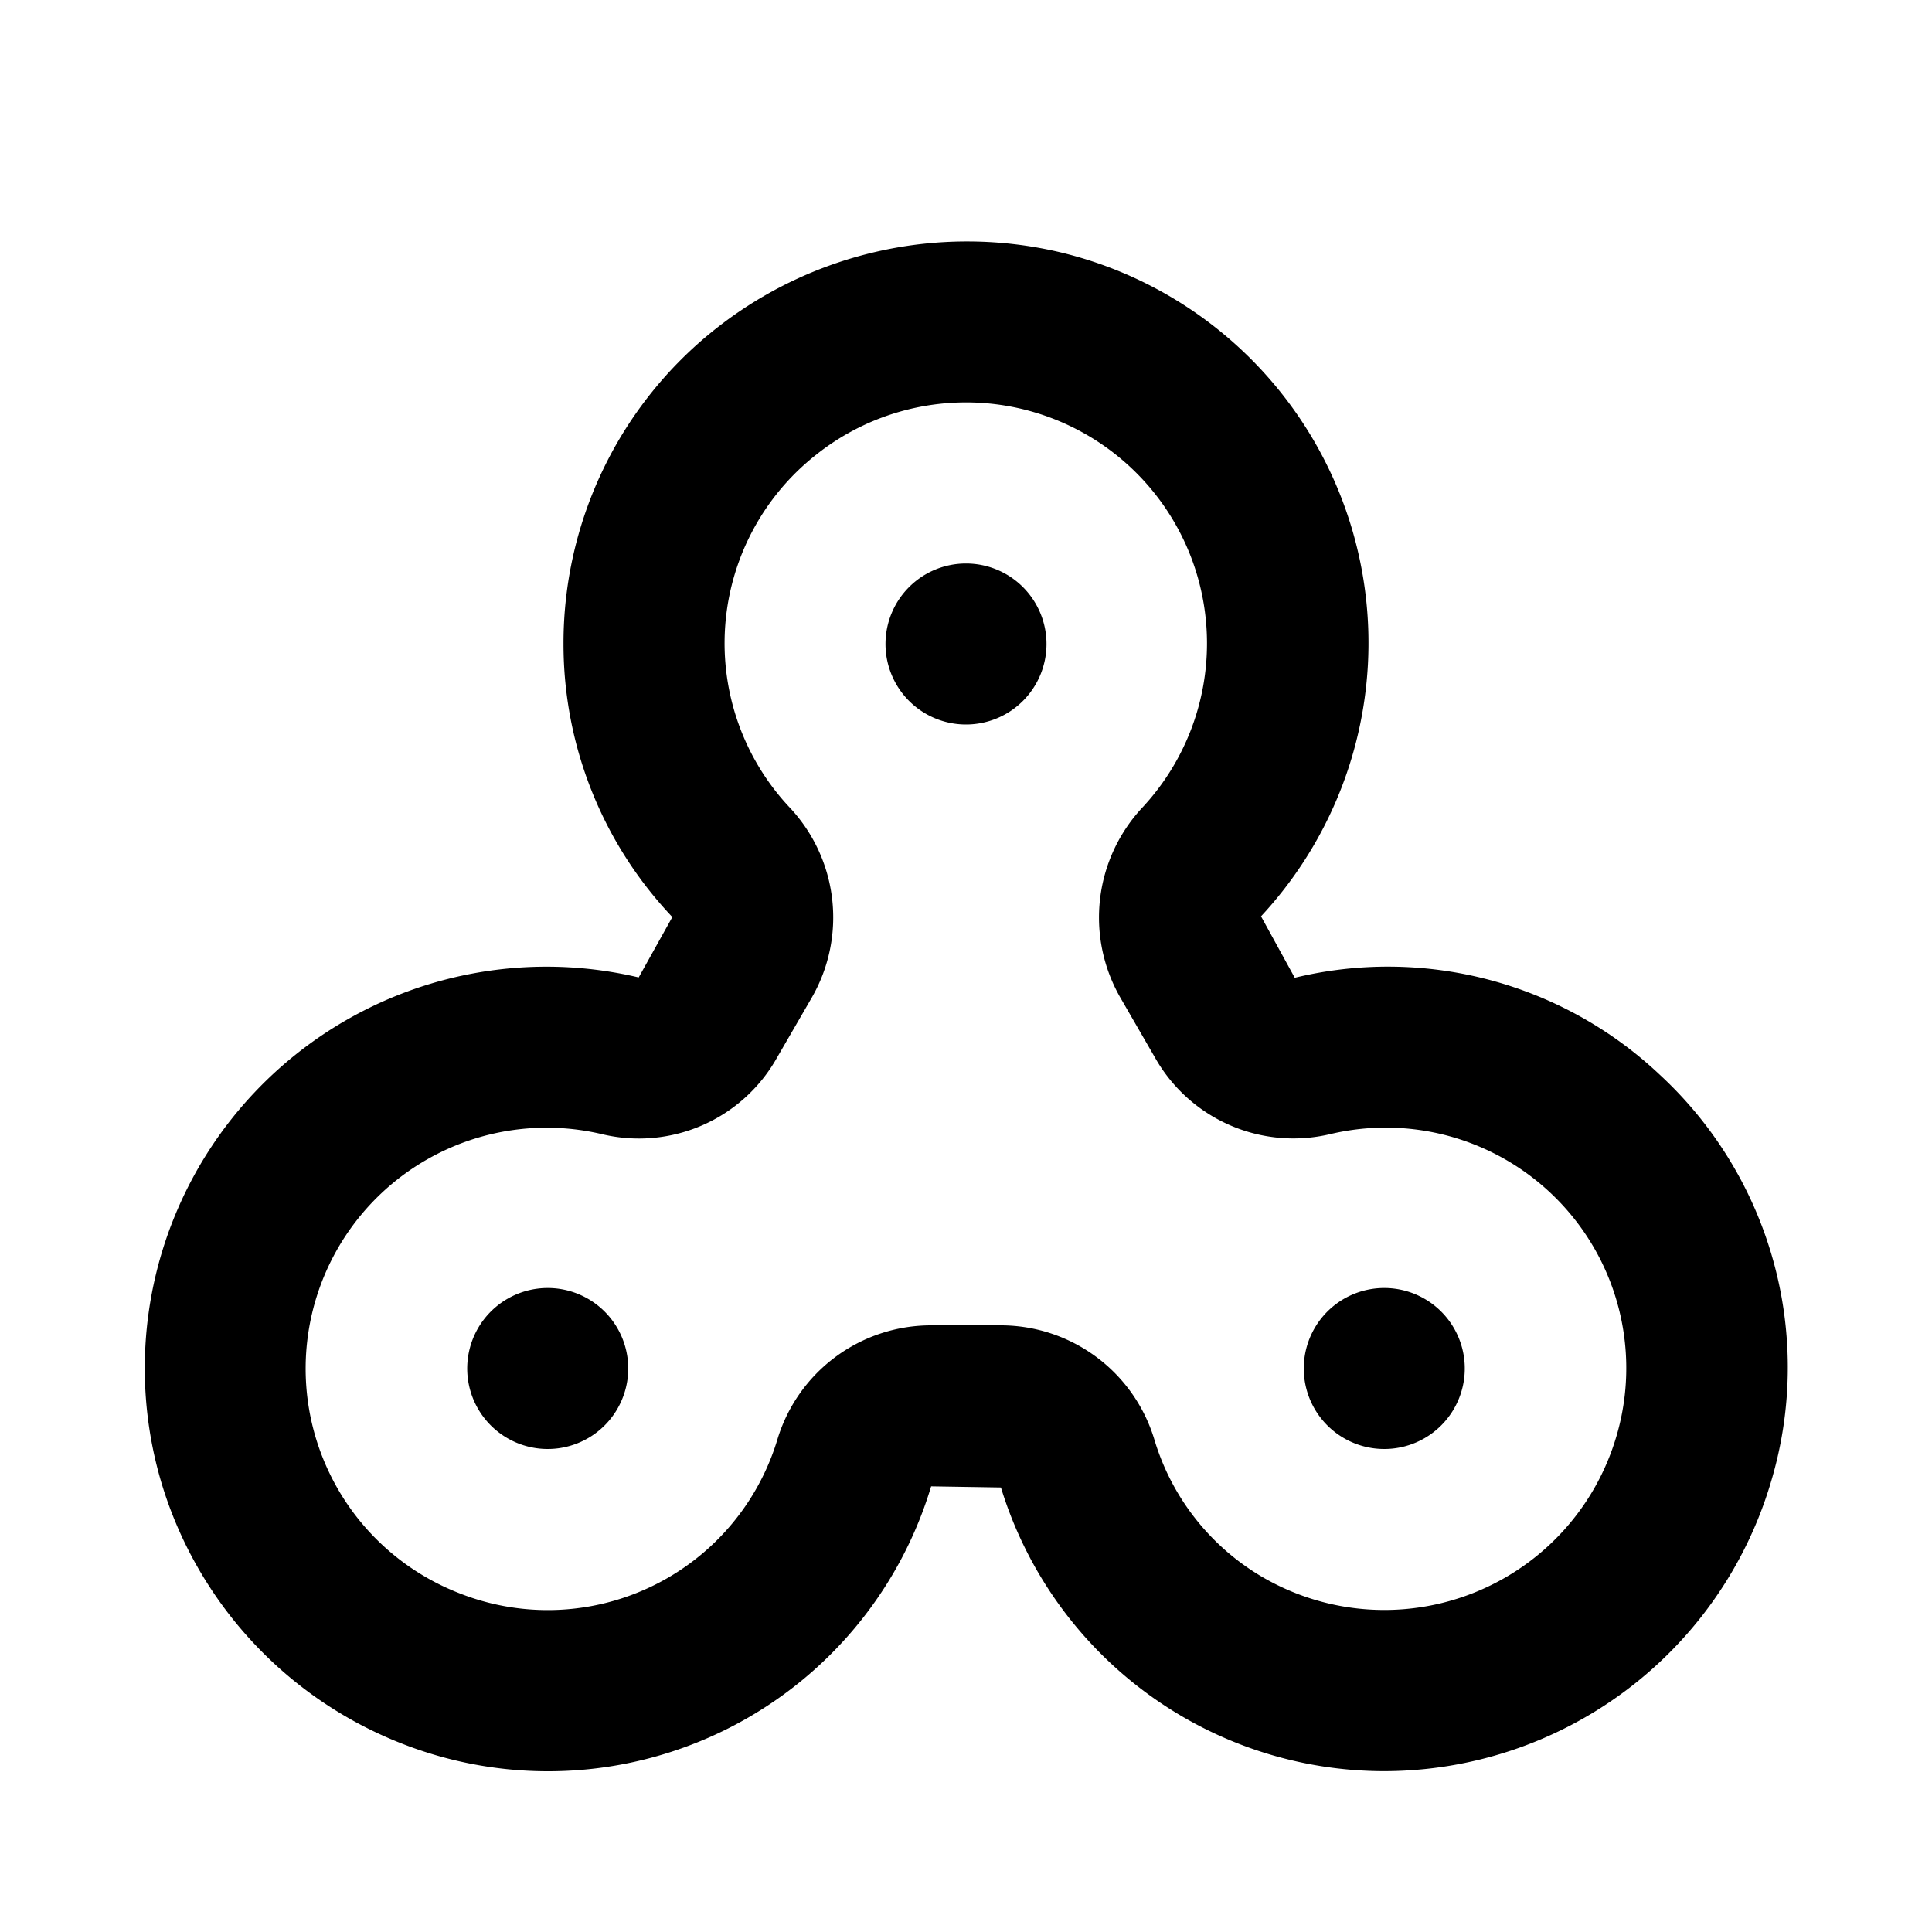 <svg xmlns="http://www.w3.org/2000/svg" data-name="Layer 1" viewBox="0 0 24 24">
    <path d="M12,7a1,1,0,1,0,1,1A1,1,0,0,0,12,7ZM6.304,16.134a1,1,0,1,0,1.366.366A1,1,0,0,0,6.304,16.134Zm11.392,0a1,1,0,1,0,.366,1.366A1.0 1,0,0,0,17.696,16.134Zm2.914-2.791v-0a4.918,4.918,0,0,0-4.526-1.197L15.665,11.383a4.989,4.989,0,0,0-2.503-8.251,5.035,5.035,0,0,0-4.278.958A4.978,4.978,0,0,0,7,8a4.929,4.929,0,0,0,1.352,3.392l-.418.75a4.989,4.989,0,0,0-5.926,6.286,5.03,5.03,0,0,0,2.97,3.226,4.969,4.969,0,0,0,6.589-3.19l.867.014a4.981,4.981,0,0,0,4.76,3.524,5.017,5.017,0,0,0,4.8-3.574A4.95,4.95,0,0,0,20.61,13.343Zm-.529,4.495a3.006,3.006,0,0,1-4.386,1.76,2.965,2.965,0,0,1-1.352-1.705,1.994,1.994,0,0,0-1.91-1.429h-.869a1.995,1.995,0,0,0-1.91,1.428A2.981,2.981,0,0,1,5.707,19.792a2.993,2.993,0,0,1,1.767-5.704,1.967,1.967,0,0,0,2.174-.942l.436-.753a1.995,1.995,0,0,0-.281-2.369,2.979,2.979,0,0,1,.329-4.37A2.993,2.993,0,0,1,14.2,10.022a2,2,0,0,0-.283,2.37l.435.753a1.974,1.974,0,0,0,2.174.943,2.988,2.988,0,0,1,3.555,3.75Z"/>
</svg>